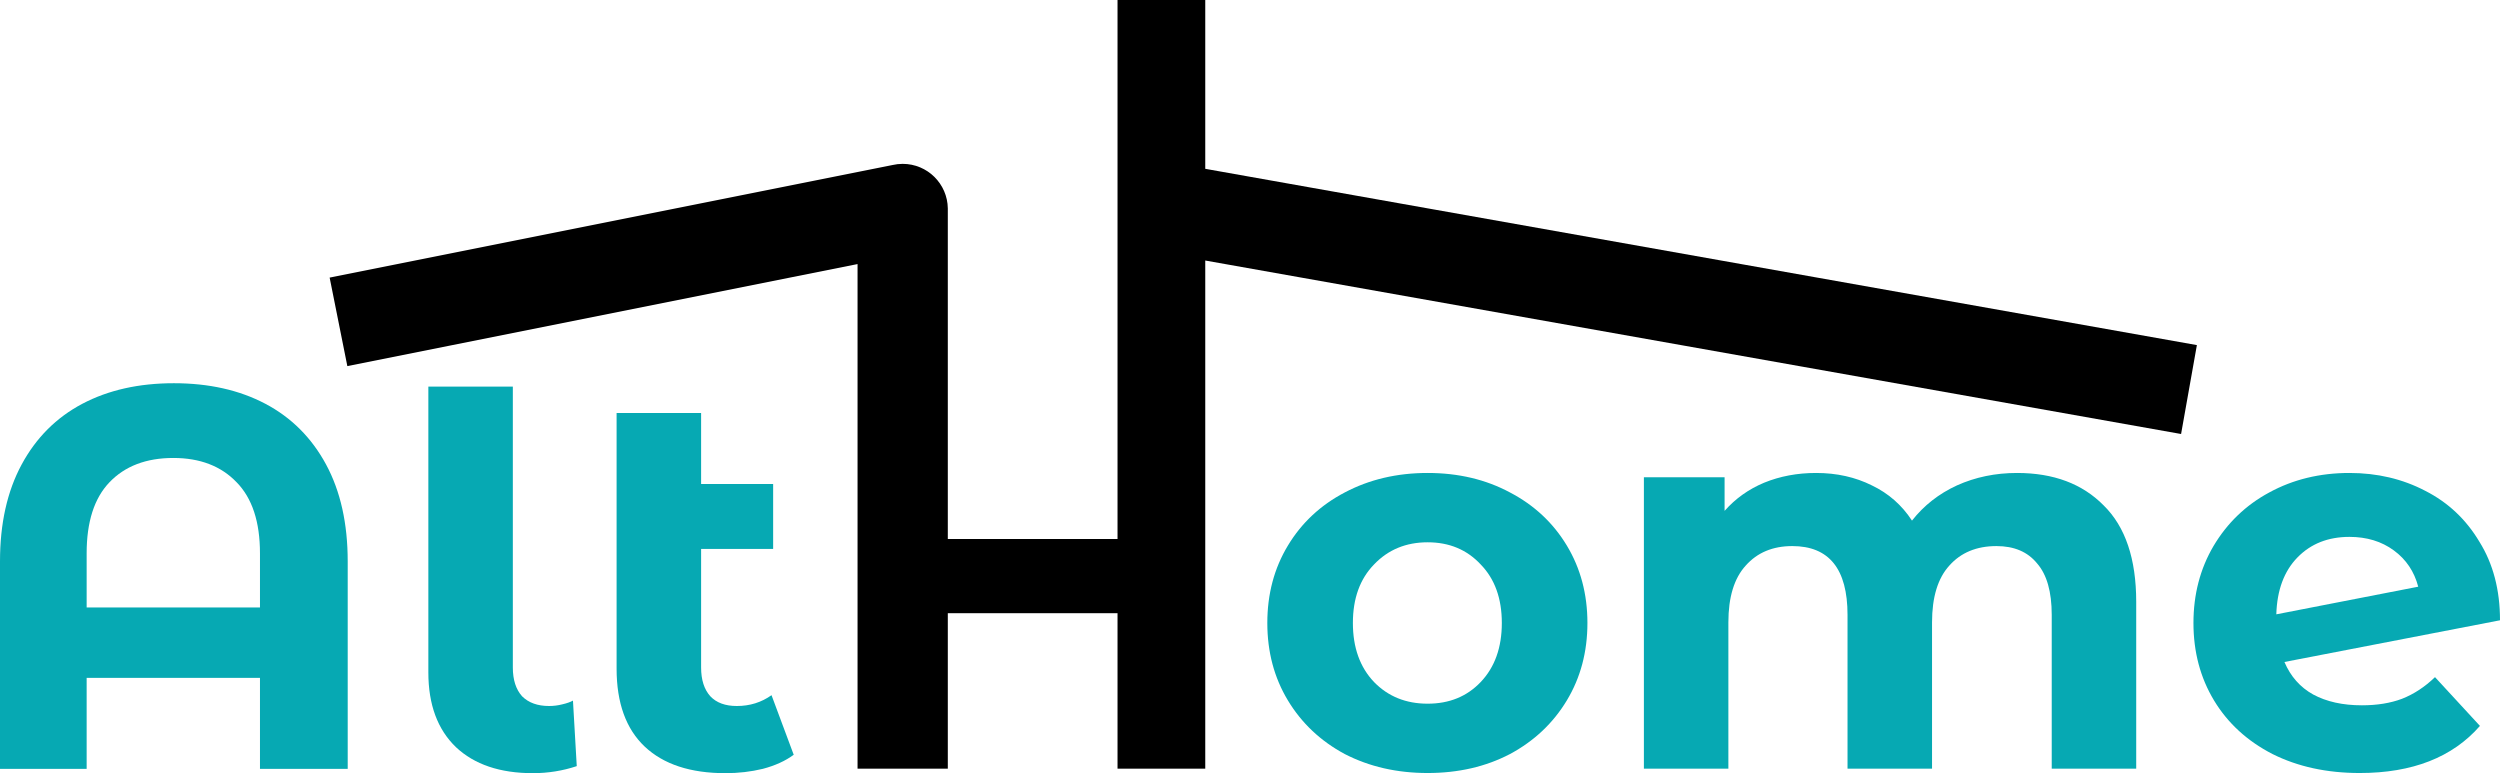<svg width="97" height="30" viewBox="0 0 97 30" fill="currentColor" xmlns="http://www.w3.org/2000/svg">
<path d="M55.392 29.993C54.202 29.993 53.13 29.748 52.177 29.257C51.239 28.753 50.503 28.059 49.971 27.177C49.438 26.294 49.172 25.293 49.172 24.172C49.172 23.051 49.438 22.049 49.971 21.167C50.503 20.284 51.239 19.598 52.177 19.107C53.13 18.603 54.202 18.351 55.392 18.351C56.583 18.351 57.648 18.603 58.587 19.107C59.525 19.598 60.261 20.284 60.793 21.167C61.325 22.049 61.592 23.051 61.592 24.172C61.592 25.293 61.325 26.294 60.793 27.177C60.261 28.059 59.525 28.753 58.587 29.257C57.648 29.748 56.583 29.993 55.392 29.993ZM55.392 27.303C56.233 27.303 56.919 27.023 57.452 26.462C57.998 25.888 58.271 25.125 58.271 24.172C58.271 23.219 57.998 22.463 57.452 21.902C56.919 21.328 56.233 21.041 55.392 21.041C54.552 21.041 53.858 21.328 53.312 21.902C52.766 22.463 52.492 23.219 52.492 24.172C52.492 25.125 52.766 25.888 53.312 26.462C53.858 27.023 54.552 27.303 55.392 27.303Z" fill="#06A9B3"/>
<path d="M78.262 18.351C79.677 18.351 80.797 18.771 81.624 19.612C82.465 20.438 82.885 21.685 82.885 23.352V29.825H79.607V23.857C79.607 22.96 79.418 22.294 79.039 21.86C78.675 21.412 78.15 21.188 77.463 21.188C76.693 21.188 76.083 21.44 75.635 21.944C75.187 22.435 74.963 23.17 74.963 24.151V29.825H71.684V23.857C71.684 22.077 70.97 21.188 69.541 21.188C68.784 21.188 68.182 21.44 67.734 21.944C67.285 22.435 67.061 23.17 67.061 24.151V29.825H63.783V18.519H66.914V19.822C67.334 19.346 67.846 18.981 68.448 18.729C69.064 18.477 69.737 18.351 70.465 18.351C71.264 18.351 71.985 18.512 72.63 18.834C73.274 19.142 73.793 19.598 74.185 20.2C74.647 19.612 75.229 19.156 75.929 18.834C76.644 18.512 77.421 18.351 78.262 18.351Z" fill="#06A9B3"/>
<path d="M91.641 27.366C92.23 27.366 92.748 27.282 93.196 27.114C93.659 26.932 94.086 26.651 94.478 26.273L96.222 28.165C95.158 29.383 93.603 29.993 91.557 29.993C90.282 29.993 89.155 29.748 88.174 29.257C87.193 28.753 86.437 28.059 85.904 27.177C85.372 26.294 85.106 25.293 85.106 24.172C85.106 23.065 85.365 22.07 85.883 21.188C86.416 20.291 87.137 19.598 88.048 19.107C88.972 18.603 90.009 18.351 91.158 18.351C92.237 18.351 93.217 18.582 94.1 19.044C94.983 19.493 95.683 20.151 96.201 21.02C96.734 21.874 97 22.89 97 24.067L88.636 25.685C88.874 26.245 89.246 26.666 89.75 26.946C90.268 27.226 90.899 27.366 91.641 27.366ZM91.158 20.831C90.331 20.831 89.659 21.097 89.141 21.629C88.622 22.161 88.349 22.897 88.321 23.836L93.827 22.764C93.673 22.175 93.358 21.706 92.881 21.356C92.405 21.006 91.831 20.831 91.158 20.831Z" fill="#06A9B3"/>
<path fill-rule="evenodd" clip-rule="evenodd" d="M46.764 10.108V29.824H43.36V23.793H36.775V29.824H33.273V10.246L13.477 14.205L12.79 10.771L34.634 6.402C34.759 6.373 34.89 6.358 35.024 6.358C35.983 6.358 36.762 7.13 36.775 8.086C36.775 8.098 36.775 8.111 36.775 8.123V20.914H43.36V0H46.764V6.55L85.239 13.39L84.626 16.839L46.764 10.108Z"/>
<path d="M6.746 14.869C8.105 14.869 9.288 15.135 10.297 15.667C11.306 16.2 12.09 16.984 12.651 18.021C13.211 19.058 13.491 20.312 13.491 21.783V29.831H10.087V26.301H3.362V29.831H0V21.783C0 20.312 0.28 19.058 0.841 18.021C1.401 16.984 2.186 16.2 3.194 15.667C4.203 15.135 5.387 14.869 6.746 14.869ZM10.087 23.569V21.467C10.087 20.249 9.786 19.331 9.183 18.715C8.581 18.084 7.761 17.769 6.725 17.769C5.674 17.769 4.847 18.084 4.245 18.715C3.656 19.331 3.362 20.249 3.362 21.467V23.569H10.087Z" fill="#06A9B3"/>
<path d="M20.676 29.999C19.401 29.999 18.407 29.663 17.692 28.991C16.977 28.304 16.62 27.337 16.62 26.091V15H19.898V25.901C19.898 26.378 20.018 26.749 20.256 27.015C20.508 27.267 20.858 27.393 21.306 27.393C21.475 27.393 21.643 27.372 21.811 27.33C21.993 27.288 22.133 27.239 22.231 27.183L22.378 29.726C21.832 29.908 21.264 29.999 20.676 29.999Z" fill="#06A9B3"/>
<path d="M30.796 29.285C30.474 29.523 30.075 29.705 29.598 29.831C29.136 29.943 28.653 29.999 28.148 29.999C26.79 29.999 25.746 29.656 25.017 28.97C24.289 28.283 23.924 27.274 23.924 25.944V16.025H27.203V18.778H29.998V21.299H27.203V25.901C27.203 26.378 27.322 26.749 27.56 27.015C27.798 27.267 28.141 27.393 28.59 27.393C29.094 27.393 29.542 27.253 29.935 26.973L30.796 29.285Z" fill="#06A9B3"/>
</svg>

